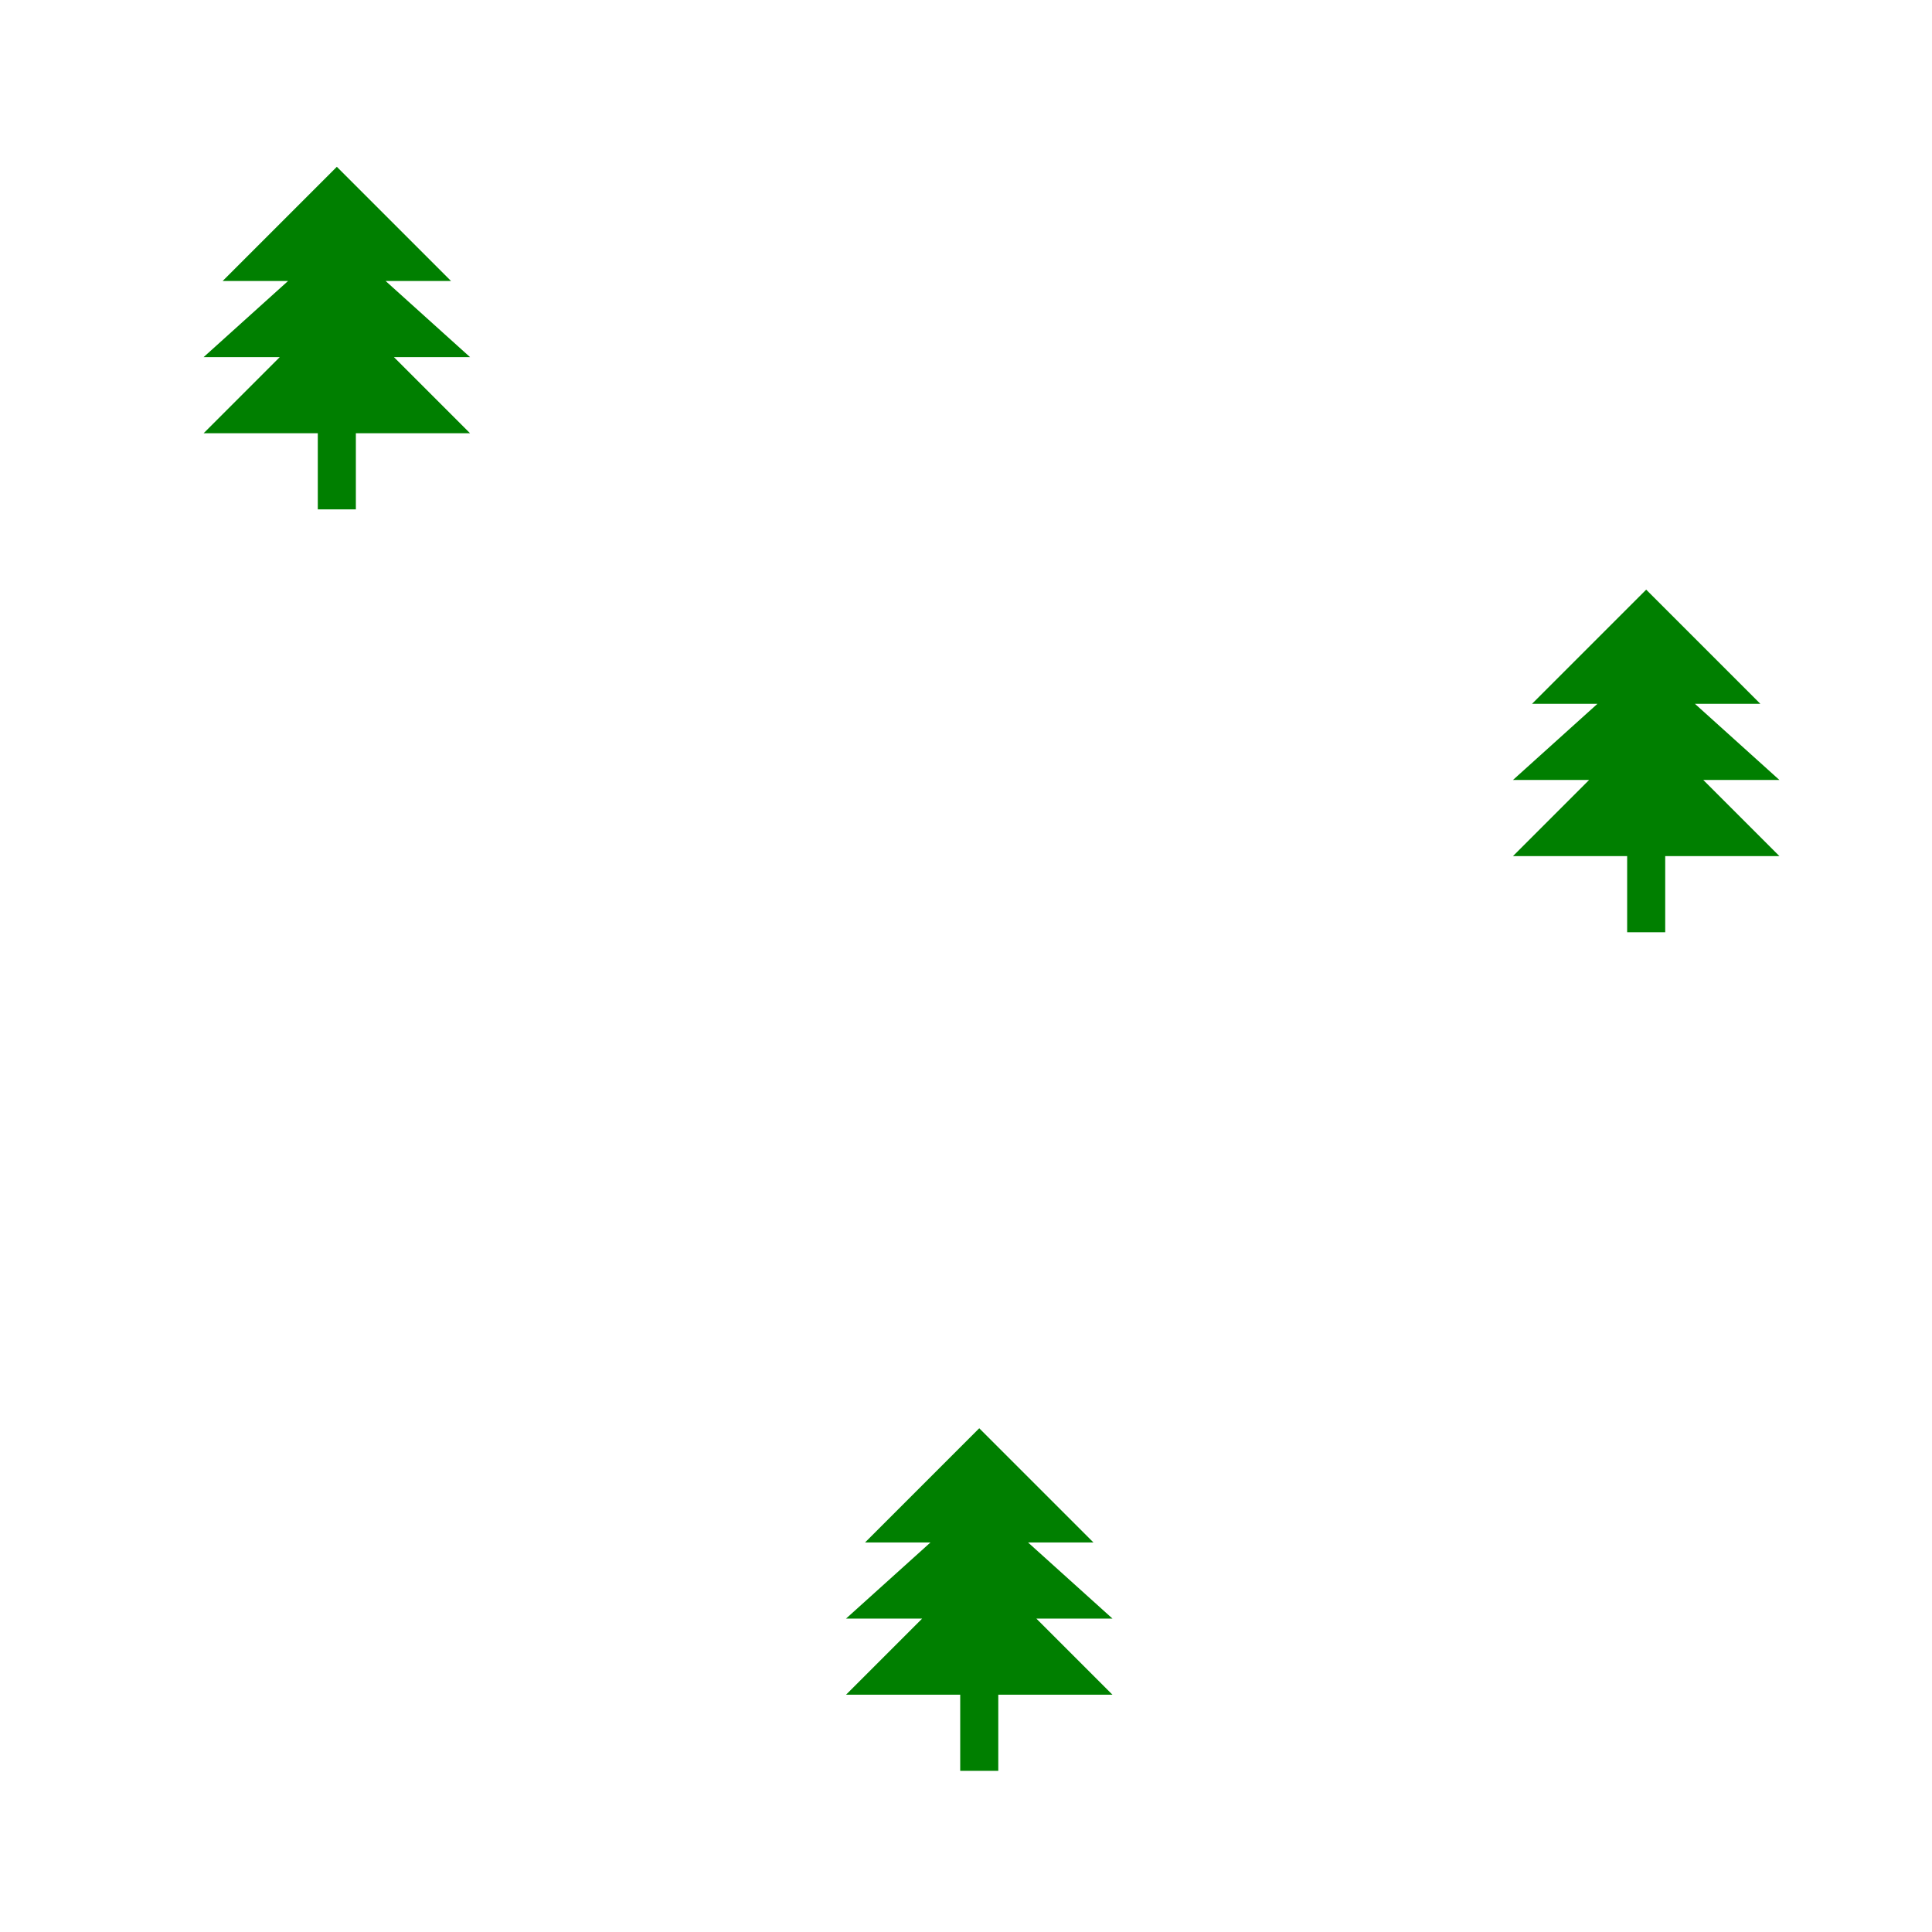 <svg width="128" height="128" xmlns="http://www.w3.org/2000/svg" xmlns:svg="http://www.w3.org/2000/svg">

 <g>
  <title>Layer 1</title>
  <g id="tree1">
   <path id="tree1a" stroke-width="0" fill="#007f00" stroke="#00ff00" stroke-linecap="round" stroke-linejoin="round" stroke-miterlimit="4" stroke-dashoffset="0" d="m22.316,11.051l-7.565,7.565l4.334,0l-5.595,5.044l5.044,0l-5.044,5.044l7.565,0l0,5.044l2.522,0l0,-5.044l7.565,0l-5.044,-5.044l5.044,0l-5.595,-5.044l4.334,0l-7.565,-7.565z"/>
  </g>
  <g id="tree2">
   <path id="tree2a" stroke-width="0" fill="#007f00" stroke="#00ff00" stroke-linecap="round" stroke-linejoin="round" stroke-miterlimit="4" stroke-dashoffset="0" d="m109.064,39.066l-7.565,7.565l4.334,0l-5.595,5.044l5.044,0l-5.044,5.044l7.565,0l0,5.044l2.522,0l0,-5.044l7.565,0l-5.044,-5.044l5.044,0l-5.595,-5.044l4.334,0l-7.565,-7.565z"/>
  </g>
  <g id="tree3">
   <path id="tree3a" stroke-width="0" fill="#007f00" stroke="#00ff00" stroke-linecap="round" stroke-linejoin="round" stroke-miterlimit="4" stroke-dashoffset="0" d="m64.878,94.626l-7.565,7.565l4.334,0l-5.595,5.044l5.044,0l-5.044,5.044l7.565,0l0,5.044l2.522,0l0,-5.044l7.565,0l-5.044,-5.044l5.044,0l-5.595,-5.044l4.334,0l-7.565,-7.565z"/>
  </g>
 </g>
</svg>